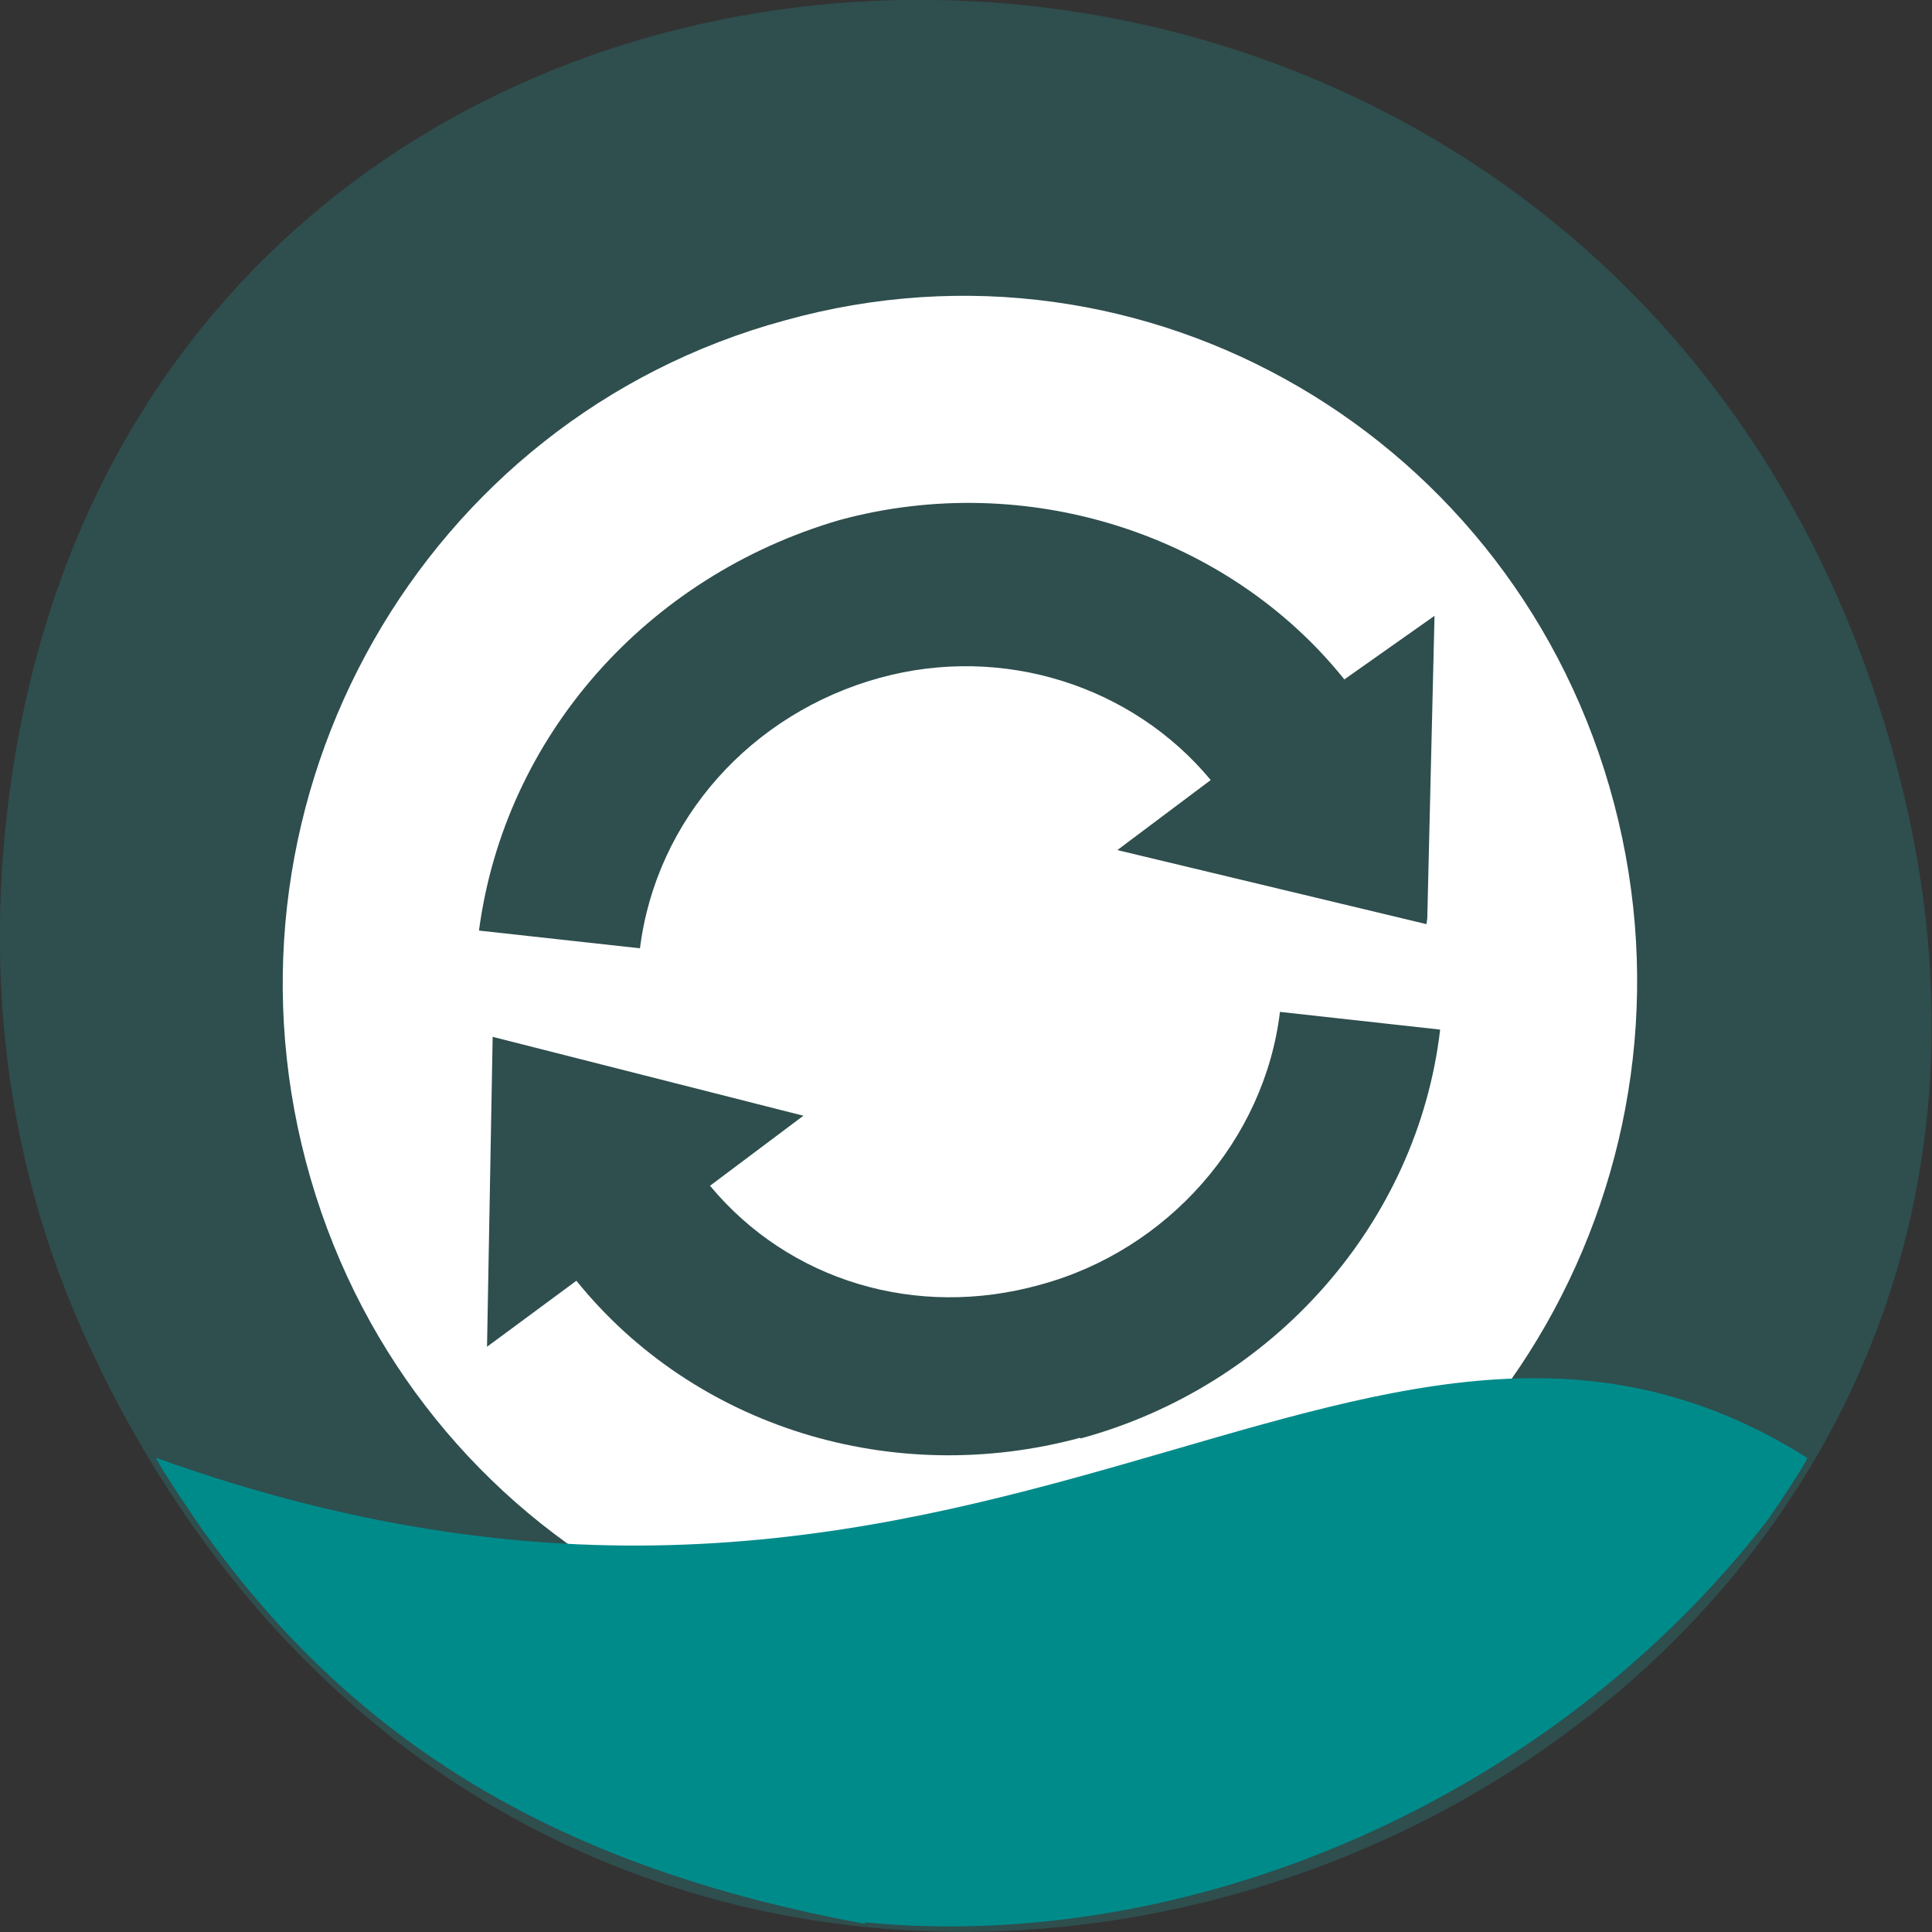 <svg xmlns="http://www.w3.org/2000/svg" viewBox="0 0 24 24"><rect x="0" y="0" width="24" height="24" fill="#333333" stroke="none"/><path d="m 1.24 17 c 6.55 13.3 26 5.89 22.29 -7.6 c -3.5 -12.71 -21.27 -12.35 -23.34 -0.03 c -0.43 2.57 -0.16 5.19 1.05 7.62" style="fill:#2f4e4e"/><path d="m 14.1 20.43 c 4.48 -1.22 7.15 -5.9 5.95 -10.45 c -1.2 -4.55 -5.81 -7.25 -10.3 -6 c -4.49 1.22 -7.15 5.9 -5.95 10.45 c 1.2 4.55 5.81 7.26 10.3 6 m -0.68 -2.57 c -2.33 0.63 -4.79 -0.13 -6.26 -1.95 l -1.11 0.82 l 0.07 -3.85 l 3.86 0.98 l -1.16 0.87 c 0.98 1.18 2.56 1.66 4.1 1.23 c 1.59 -0.43 2.79 -1.8 2.98 -3.39 l 1.99 0.22 c -0.28 2.4 -2.07 4.43 -4.47 5.08 m 4.3 -6.39 l -3.84 -0.92 l 1.16 -0.87 c -0.97 -1.17 -2.58 -1.69 -4.11 -1.27 c -1.6 0.44 -2.78 1.76 -2.98 3.36 l -2 -0.22 c 0.32 -2.41 2.08 -4.4 4.48 -5.1 c 2.32 -0.63 4.82 0.17 6.27 1.98 l 1.12 -0.79 l -0.09 3.76" style="fill:#fff"/><path d="m 10.75 23.9 c -3.52 -0.65 -6.25 -2.05 -8.3 -4.99 c -0.28 -0.41 -0.51 -0.77 -0.51 -0.8 c 10.29 3.7 14.95 -3.5 20.51 0 c 0 0.03 -0.22 0.38 -0.49 0.77 c -2.71 3.51 -7.21 5.39 -11.22 5" style="fill:#008b8b"/></svg>
